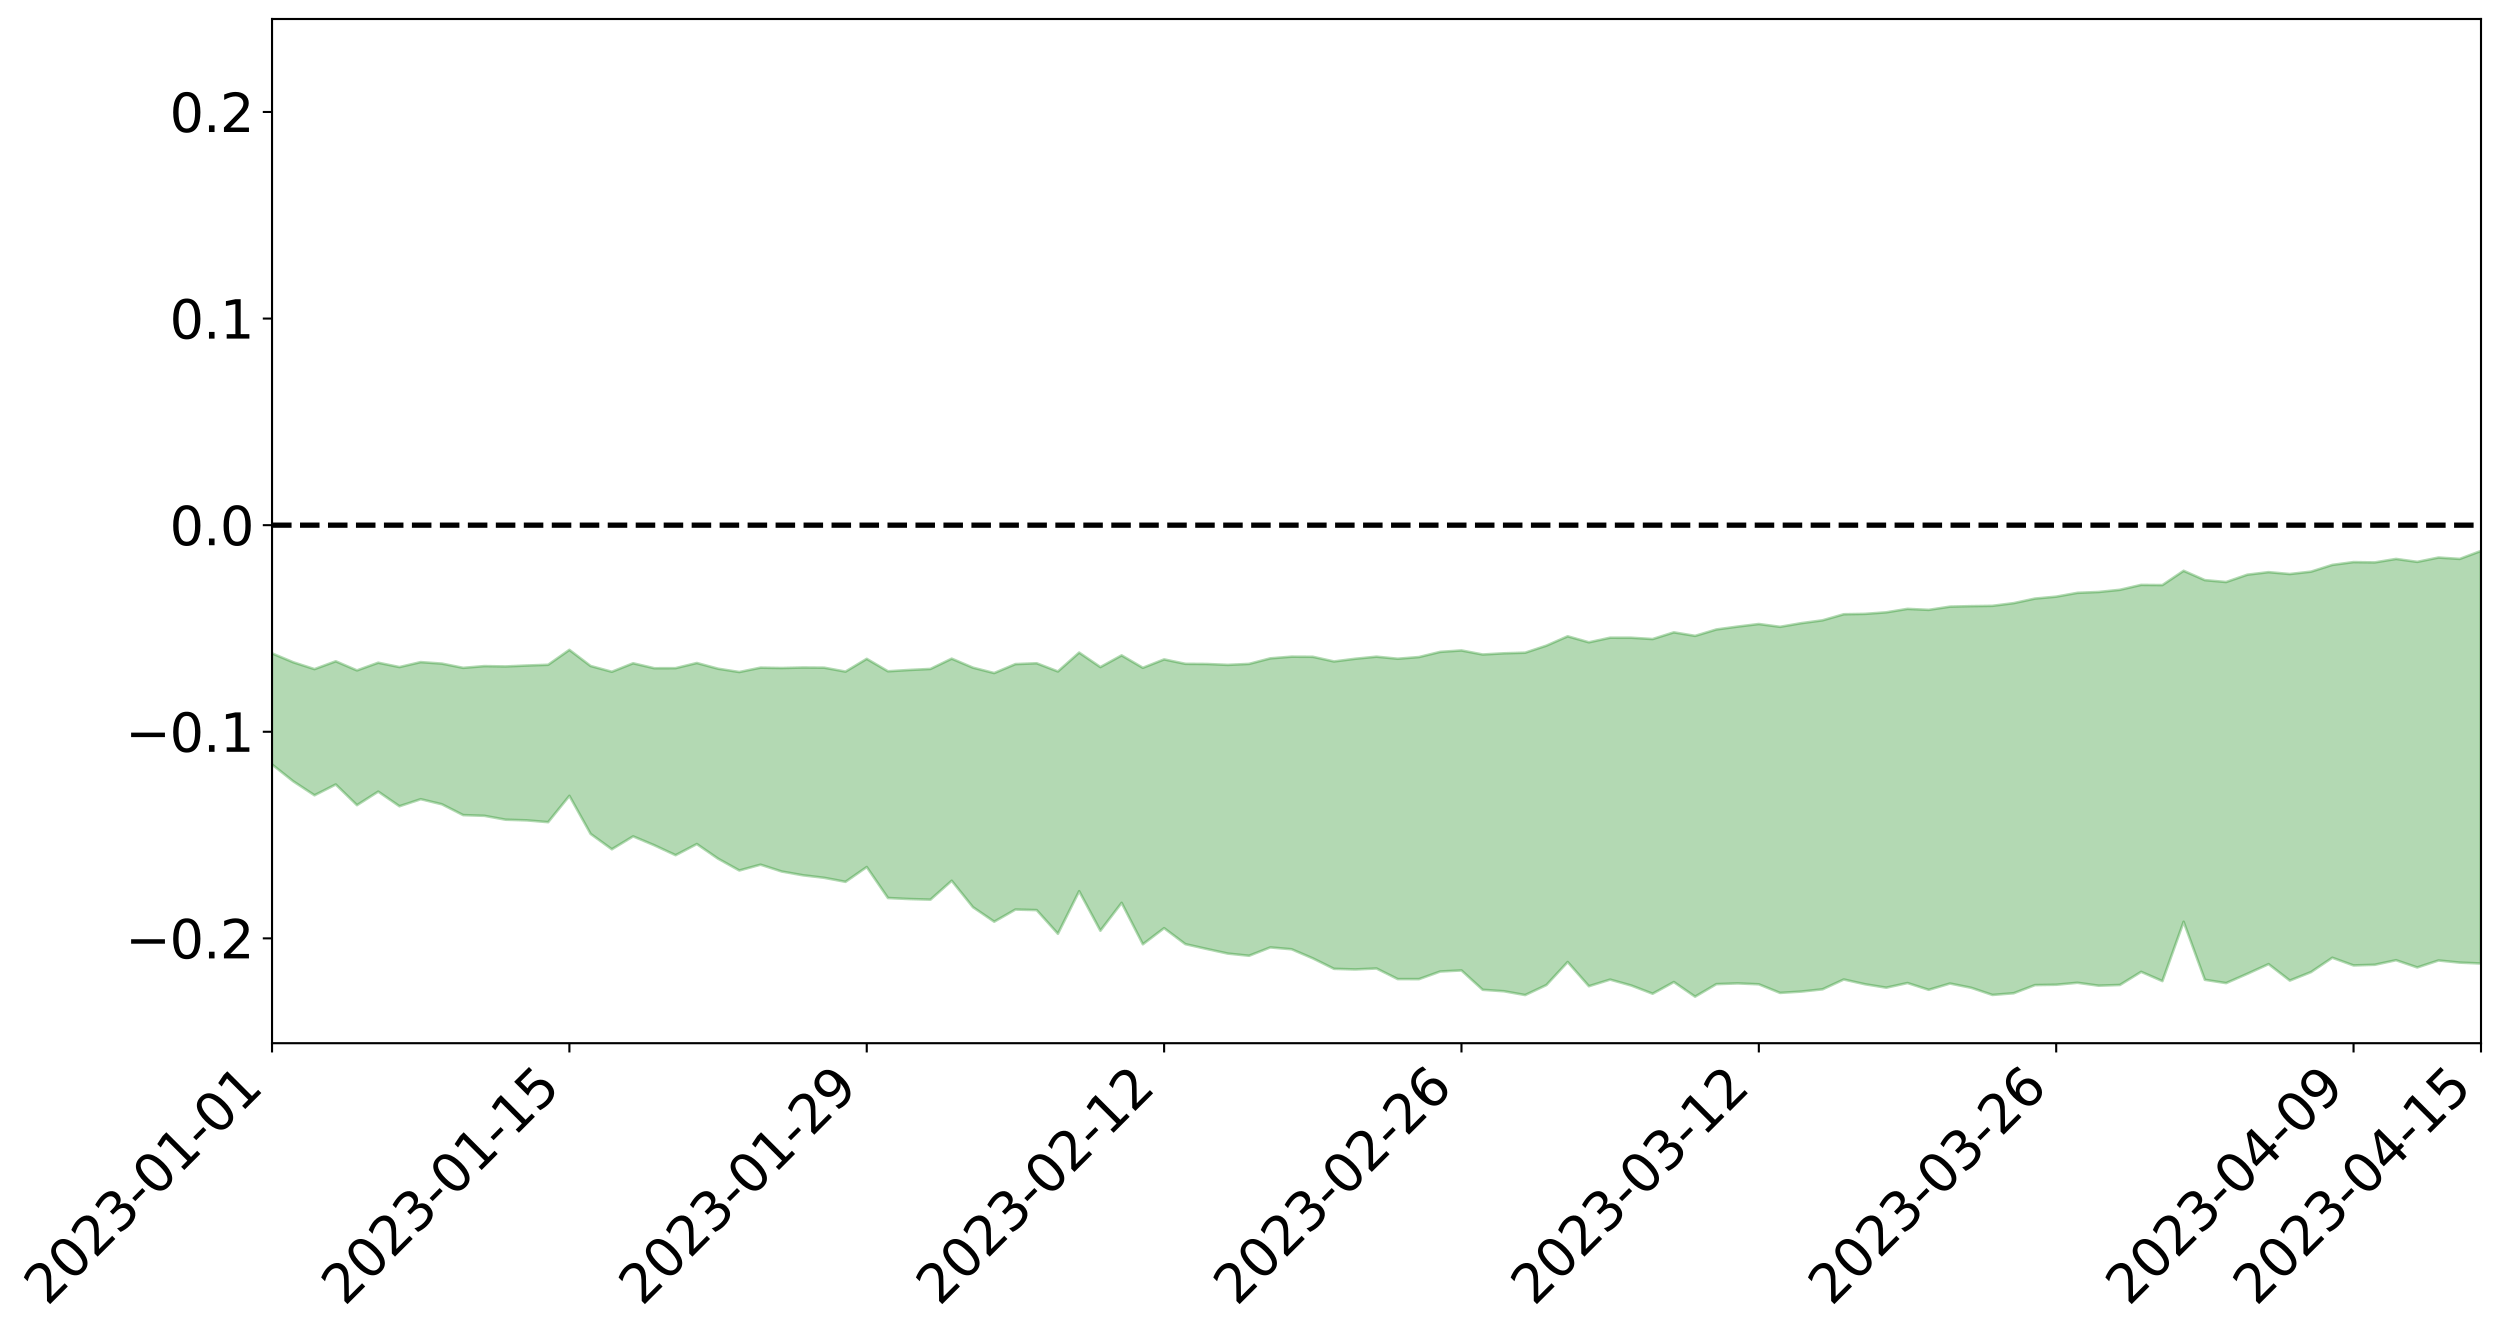 <?xml version="1.0" encoding="utf-8" standalone="no"?>
<!DOCTYPE svg PUBLIC "-//W3C//DTD SVG 1.1//EN"
  "http://www.w3.org/Graphics/SVG/1.1/DTD/svg11.dtd">
<svg xmlns:xlink="http://www.w3.org/1999/xlink" width="947.275pt" height="505.355pt" viewBox="0 0 947.275 505.355" xmlns="http://www.w3.org/2000/svg" version="1.1">
 <defs>
  <style type="text/css">*{stroke-linejoin: round; stroke-linecap: butt}</style>
 </defs>
 <g id="figure_1">
  <g id="patch_1">
   <path d="M 0 505.355 
L 947.275 505.355 
L 947.275 -0 
L 0 -0 
z
" style="fill: #ffffff"/>
  </g>
  <g id="axes_1">
   <g id="patch_2">
    <path d="M 103.075 395.28 
L 940.075 395.28 
L 940.075 7.2 
L 103.075 7.2 
z
" style="fill: #ffffff"/>
   </g>
   <g id="PolyCollection_1">
    <path d="M -4315.319 198.941 
L -4315.319 198.951 
L -4307.271 198.899 
L -4299.223 198.855 
L -4291.175 198.799 
L -4283.127 198.765 
L -4275.079 198.725 
L -4267.031 198.678 
L -4258.983 198.632 
L -4250.935 198.589 
L -4242.887 198.552 
L -4234.839 198.508 
L -4226.791 198.462 
L -4218.742 198.418 
L -4210.694 198.363 
L -4202.646 198.319 
L -4194.598 198.265 
L -4186.55 198.22 
L -4178.502 198.158 
L -4170.454 198.108 
L -4162.406 198.06 
L -4154.358 198.002 
L -4146.31 197.947 
L -4138.262 197.892 
L -4130.214 197.826 
L -4122.166 197.768 
L -4114.117 197.701 
L -4106.069 197.632 
L -4098.021 197.556 
L -4089.973 197.478 
L -4081.925 197.402 
L -4073.877 197.313 
L -4065.829 197.213 
L -4057.781 197.125 
L -4049.733 197.024 
L -4041.685 196.908 
L -4033.637 196.801 
L -4025.589 196.675 
L -4017.541 196.547 
L -4009.492 196.416 
L -4001.444 196.277 
L -3993.396 196.122 
L -3985.348 195.958 
L -3977.3 195.783 
L -3969.252 195.616 
L -3961.204 195.419 
L -3953.156 195.232 
L -3945.108 195.033 
L -3937.06 194.834 
L -3929.012 194.619 
L -3920.964 194.386 
L -3912.916 194.172 
L -3904.867 193.932 
L -3896.819 193.683 
L -3888.771 193.441 
L -3880.723 193.202 
L -3872.675 192.942 
L -3864.627 192.679 
L -3856.579 192.416 
L -3848.531 192.143 
L -3840.483 191.867 
L -3832.435 191.591 
L -3824.387 191.306 
L -3816.339 191.021 
L -3808.291 190.74 
L -3800.242 190.448 
L -3792.194 190.133 
L -3784.146 189.829 
L -3776.098 189.526 
L -3768.05 189.228 
L -3760.002 188.917 
L -3751.954 188.614 
L -3743.906 188.305 
L -3735.858 188.028 
L -3727.81 187.697 
L -3719.762 187.414 
L -3711.714 187.101 
L -3703.666 186.804 
L -3695.617 186.49 
L -3687.569 186.214 
L -3679.521 185.896 
L -3671.473 185.598 
L -3663.425 185.318 
L -3655.377 185.014 
L -3647.329 184.731 
L -3639.281 184.434 
L -3631.233 184.13 
L -3623.185 183.839 
L -3615.137 183.559 
L -3607.089 183.256 
L -3599.041 182.965 
L -3590.992 182.666 
L -3582.944 182.376 
L -3574.896 182.095 
L -3566.848 181.806 
L -3558.8 181.514 
L -3550.752 181.252 
L -3542.704 180.953 
L -3534.656 180.666 
L -3526.608 180.385 
L -3518.56 180.102 
L -3510.512 179.82 
L -3502.464 179.534 
L -3494.416 179.262 
L -3486.367 178.978 
L -3478.319 178.686 
L -3470.271 178.39 
L -3462.223 178.091 
L -3454.175 177.812 
L -3446.127 177.503 
L -3438.079 177.172 
L -3430.031 176.863 
L -3421.983 176.535 
L -3413.935 176.203 
L -3405.887 175.851 
L -3397.839 175.493 
L -3389.791 175.162 
L -3381.742 174.782 
L -3373.694 174.422 
L -3365.646 174.033 
L -3357.598 173.677 
L -3349.55 173.257 
L -3341.502 172.846 
L -3333.454 172.446 
L -3325.406 172.04 
L -3317.358 171.621 
L -3309.31 171.183 
L -3301.262 170.773 
L -3293.214 170.302 
L -3285.166 169.89 
L -3277.117 169.406 
L -3269.069 168.937 
L -3261.021 168.48 
L -3252.973 168.042 
L -3244.925 167.529 
L -3236.877 167.067 
L -3228.829 166.476 
L -3220.781 165.97 
L -3212.733 165.501 
L -3204.685 164.968 
L -3196.637 164.422 
L -3188.589 163.79 
L -3180.541 163.201 
L -3172.492 162.713 
L -3164.444 161.928 
L -3156.396 161.303 
L -3148.348 160.665 
L -3140.3 160.003 
L -3132.252 159.247 
L -3124.204 158.539 
L -3116.156 158.013 
L -3108.108 157.336 
L -3100.06 156.205 
L -3092.012 155.261 
L -3083.964 154.574 
L -3075.916 153.61 
L -3067.867 152.818 
L -3059.819 152.135 
L -3051.771 151.08 
L -3043.723 149.875 
L -3035.675 149.065 
L -3027.627 148.563 
L -3019.579 147.565 
L -3011.531 147.144 
L -3003.483 146.443 
L -2995.435 145.359 
L -2987.387 145.212 
L -2979.339 145.595 
L -2971.291 146.551 
L -2963.242 145.56 
L -2955.194 147.634 
L -2947.146 148.118 
L -2939.098 145.402 
L -2931.05 146.206 
L -2923.002 147.446 
L -2914.954 146.75 
L -2906.906 146.621 
L -2898.858 151.852 
L -2890.81 159.273 
L -2882.762 162.962 
L -2874.714 154.907 
L -2866.666 159.036 
L -2858.617 164.439 
L -2850.569 164.104 
L -2842.521 175.103 
L -2834.473 173.562 
L -2826.425 170.153 
L -2818.377 161.757 
L -2810.329 169.581 
L -2802.281 174.267 
L -2794.233 172.248 
L -2786.185 173.437 
L -2778.137 177.85 
L -2770.089 177.203 
L -2762.041 173.307 
L -2753.992 178.086 
L -2745.944 178.986 
L -2737.896 177.201 
L -2729.848 180.209 
L -2721.8 181.268 
L -2713.752 180.903 
L -2705.704 179.908 
L -2697.656 180.851 
L -2689.608 179.755 
L -2681.56 179.778 
L -2673.512 180.672 
L -2665.464 179.705 
L -2657.416 180.113 
L -2649.367 180.079 
L -2641.319 179.285 
L -2633.271 179.493 
L -2625.223 178.377 
L -2617.175 178.389 
L -2609.127 178.628 
L -2601.079 178.594 
L -2593.031 178.03 
L -2584.983 177.543 
L -2576.935 177.39 
L -2568.887 176.863 
L -2560.839 176.749 
L -2552.791 176.626 
L -2544.742 175.861 
L -2536.694 176.189 
L -2528.646 175.689 
L -2520.598 175.472 
L -2512.55 175.485 
L -2504.502 175.012 
L -2496.454 174.905 
L -2488.406 175.09 
L -2480.358 175.391 
L -2472.31 174.652 
L -2464.262 174.568 
L -2456.214 174.364 
L -2448.166 175.786 
L -2440.117 175.909 
L -2432.069 176.54 
L -2424.021 175.363 
L -2415.973 174.675 
L -2407.925 175.037 
L -2399.877 176.056 
L -2391.829 176.352 
L -2383.781 174.937 
L -2375.733 176.415 
L -2367.685 176.261 
L -2359.637 176.228 
L -2351.589 175.696 
L -2343.541 176.485 
L -2335.492 176.35 
L -2327.444 176.91 
L -2319.396 176.686 
L -2311.348 176.568 
L -2303.3 176.159 
L -2295.252 176.104 
L -2287.204 176.086 
L -2279.156 175.969 
L -2271.108 176.18 
L -2263.06 176.125 
L -2255.012 176.057 
L -2246.964 175.347 
L -2238.916 174.887 
L -2230.867 174.871 
L -2222.819 174.349 
L -2214.771 174.538 
L -2206.723 174.159 
L -2198.675 173.427 
L -2190.627 172.882 
L -2182.579 172.571 
L -2174.531 171.808 
L -2166.483 171.504 
L -2158.435 170.887 
L -2150.387 170.394 
L -2142.339 169.677 
L -2134.291 169.158 
L -2126.242 168.315 
L -2118.194 167.743 
L -2110.146 167.097 
L -2102.098 166.097 
L -2094.05 165.201 
L -2086.002 164.701 
L -2077.954 164.062 
L -2069.906 163.157 
L -2061.858 162.543 
L -2053.81 161.699 
L -2045.762 160.285 
L -2037.714 159.947 
L -2029.666 158.867 
L -2021.617 158.171 
L -2013.569 157.327 
L -2005.521 156.358 
L -1997.473 155.359 
L -1989.425 154.503 
L -1981.377 153.17 
L -1973.329 152.552 
L -1965.281 151.323 
L -1957.233 150.785 
L -1949.185 149.575 
L -1941.137 148.426 
L -1933.089 147.443 
L -1925.041 146.786 
L -1916.992 145.331 
L -1908.944 144.541 
L -1900.896 143.331 
L -1892.848 142.536 
L -1884.8 141.321 
L -1876.752 140.333 
L -1868.704 140.77 
L -1860.656 138.232 
L -1852.608 138.358 
L -1844.56 137.059 
L -1836.512 136.352 
L -1828.464 135.405 
L -1820.416 134.357 
L -1812.367 133.462 
L -1804.319 132.602 
L -1796.271 131.822 
L -1788.223 131.029 
L -1780.175 132.608 
L -1772.127 129.228 
L -1764.079 128.875 
L -1756.031 132.509 
L -1747.983 128.482 
L -1739.935 129.749 
L -1731.887 129.81 
L -1723.839 127.916 
L -1715.791 128.924 
L -1707.742 131.577 
L -1699.694 130.325 
L -1691.646 130.113 
L -1683.598 132.062 
L -1675.55 132.107 
L -1667.502 133.485 
L -1659.454 135.383 
L -1651.406 137.711 
L -1643.358 143.507 
L -1635.31 142.58 
L -1627.262 145.751 
L -1619.214 148.281 
L -1611.166 149.936 
L -1603.117 153.119 
L -1595.069 155.098 
L -1587.021 151.947 
L -1578.973 155.362 
L -1570.925 160.152 
L -1562.877 162.549 
L -1554.829 163.236 
L -1546.781 169.104 
L -1538.733 169.626 
L -1530.685 170.885 
L -1522.637 170.998 
L -1514.589 175.722 
L -1506.541 174.251 
L -1498.492 173.707 
L -1490.444 177.293 
L -1482.396 180.958 
L -1474.348 180.145 
L -1466.3 181.911 
L -1458.252 182.613 
L -1450.204 182.781 
L -1442.156 182.445 
L -1434.108 183.411 
L -1426.06 183.932 
L -1418.012 187.327 
L -1409.964 185.435 
L -1401.916 188.449 
L -1393.867 187.893 
L -1385.819 187.446 
L -1377.771 188.934 
L -1369.723 190.17 
L -1361.675 188.533 
L -1353.627 189.483 
L -1345.579 189.649 
L -1337.531 191.834 
L -1329.483 190.97 
L -1321.435 190.671 
L -1313.387 191.442 
L -1305.339 192.649 
L -1297.291 192.398 
L -1289.242 191.69 
L -1281.194 192.529 
L -1273.146 191.348 
L -1265.098 191.835 
L -1257.05 194.62 
L -1249.002 194.842 
L -1240.954 193.882 
L -1232.906 193.953 
L -1224.858 194.53 
L -1216.81 193.473 
L -1208.762 194.298 
L -1200.714 194.785 
L -1192.666 194.95 
L -1184.617 195.077 
L -1176.569 194.673 
L -1168.521 195.739 
L -1160.473 195.682 
L -1152.425 196.146 
L -1144.377 196.375 
L -1136.329 197.074 
L -1128.281 196.944 
L -1120.233 196.134 
L -1112.185 196.611 
L -1104.137 196.158 
L -1096.089 195.055 
L -1088.041 196.757 
L -1079.992 195.328 
L -1071.944 196.627 
L -1063.896 196.794 
L -1055.848 197.66 
L -1047.8 196.833 
L -1039.752 197.245 
L -1031.704 197.776 
L -1023.656 196.265 
L -1015.608 197.506 
L -1007.56 197.819 
L -999.512 198.355 
L -991.464 198.122 
L -983.416 198.925 
L -975.367 198.705 
L -967.319 198.74 
L -959.271 197.735 
L -951.223 197.732 
L -943.175 197.83 
L -935.127 197.96 
L -927.079 198.463 
L -919.031 198.635 
L -910.983 198.296 
L -902.935 198.875 
L -894.887 198.736 
L -886.839 199.294 
L -878.791 199.588 
L -870.742 200.268 
L -862.694 199.878 
L -854.646 198.466 
L -846.598 200.763 
L -838.55 201.077 
L -830.502 201.337 
L -822.454 201.567 
L -814.406 200.941 
L -806.358 201.643 
L -798.31 201.446 
L -790.262 202.039 
L -782.214 202.191 
L -774.166 201.637 
L -766.117 201.196 
L -758.069 203.475 
L -750.021 203.71 
L -741.973 202.807 
L -733.925 204.088 
L -725.877 202.83 
L -717.829 202.823 
L -709.781 203.941 
L -701.733 203.237 
L -693.685 206.372 
L -685.637 204.723 
L -677.589 203.695 
L -669.541 205.425 
L -661.492 206.906 
L -653.444 207.222 
L -645.396 208.815 
L -637.348 208.127 
L -629.3 211.018 
L -621.252 209.778 
L -613.204 210.685 
L -605.156 210.736 
L -597.108 210.108 
L -589.06 212.532 
L -581.012 216.1 
L -572.964 213.281 
L -564.916 214.601 
L -556.867 213.607 
L -548.819 215.826 
L -540.771 215.294 
L -532.723 215.458 
L -524.675 215.274 
L -516.627 217.8 
L -508.579 217.816 
L -500.531 219.606 
L -492.483 219.972 
L -484.435 216.85 
L -476.387 219.507 
L -468.339 218.883 
L -460.291 220.87 
L -452.242 220.963 
L -444.194 223.854 
L -436.146 225.369 
L -428.098 225.89 
L -420.05 229.751 
L -412.002 235.037 
L -403.954 228.908 
L -395.906 229.784 
L -387.858 229.066 
L -379.81 231.576 
L -371.762 232.557 
L -363.714 232.873 
L -355.666 238.846 
L -347.617 239.477 
L -339.569 234.821 
L -331.521 239.783 
L -323.473 238.852 
L -315.425 237.003 
L -307.377 243.365 
L -299.329 243.203 
L -291.281 247.045 
L -283.233 244.848 
L -275.185 244.105 
L -267.137 246.979 
L -259.089 247.313 
L -251.041 250.591 
L -242.992 249.046 
L -234.944 253.93 
L -226.896 251.971 
L -218.848 254.293 
L -210.8 253.997 
L -202.752 256.631 
L -194.704 253.36 
L -186.656 258.701 
L -178.608 258.251 
L -170.56 262.623 
L -162.512 263.113 
L -154.464 265.36 
L -146.416 264.854 
L -138.367 266.855 
L -130.319 270.227 
L -122.271 268.36 
L -114.223 268.112 
L -106.175 270.134 
L -98.127 272.422 
L -90.079 270.427 
L -82.031 268.499 
L -73.983 275.232 
L -65.935 279.877 
L -57.887 272.948 
L -49.839 275.271 
L -41.791 277.163 
L -33.742 277.557 
L -25.694 281.44 
L -17.646 281.874 
L -9.598 280.592 
L -1.55 282.633 
L 6.498 283.654 
L 14.546 280.042 
L 22.594 281.884 
L 30.642 280.831 
L 38.69 287.434 
L 46.738 294.092 
L 54.786 293.275 
L 62.834 288.456 
L 70.883 288.288 
L 78.931 289.12 
L 86.979 289.087 
L 95.027 294.907 
L 103.075 289.675 
L 111.123 296.043 
L 119.171 301.337 
L 127.219 297.245 
L 135.267 305.076 
L 143.315 299.95 
L 151.363 305.487 
L 159.411 302.818 
L 167.459 304.758 
L 175.508 308.853 
L 183.556 309.118 
L 191.604 310.591 
L 199.652 310.843 
L 207.7 311.519 
L 215.748 301.549 
L 223.796 315.973 
L 231.844 321.795 
L 239.892 316.904 
L 247.94 320.286 
L 255.988 324.034 
L 264.036 319.814 
L 272.084 325.362 
L 280.133 329.833 
L 288.181 327.628 
L 296.229 330.228 
L 304.277 331.659 
L 312.325 332.614 
L 320.373 334.126 
L 328.421 328.525 
L 336.469 340.262 
L 344.517 340.651 
L 352.565 340.882 
L 360.613 333.723 
L 368.661 343.738 
L 376.709 349.23 
L 384.758 344.632 
L 392.806 344.847 
L 400.854 353.804 
L 408.902 337.677 
L 416.95 352.655 
L 424.998 342.097 
L 433.046 357.786 
L 441.094 351.688 
L 449.142 357.738 
L 457.19 359.557 
L 465.238 361.317 
L 473.286 362.141 
L 481.334 358.984 
L 489.383 359.681 
L 497.431 363.118 
L 505.479 367.099 
L 513.527 367.333 
L 521.575 366.966 
L 529.623 370.992 
L 537.671 370.999 
L 545.719 368.11 
L 553.767 367.706 
L 561.815 375.039 
L 569.863 375.594 
L 577.911 377.031 
L 585.959 373.231 
L 594.008 364.517 
L 602.056 373.676 
L 610.104 371.177 
L 618.152 373.437 
L 626.2 376.523 
L 634.248 372.102 
L 642.296 377.64 
L 650.344 372.901 
L 658.392 372.612 
L 666.44 372.962 
L 674.488 376.213 
L 682.536 375.714 
L 690.584 374.859 
L 698.633 371.135 
L 706.681 372.938 
L 714.729 374.235 
L 722.777 372.477 
L 730.825 375.052 
L 738.873 372.669 
L 746.921 374.283 
L 754.969 376.992 
L 763.017 376.342 
L 771.065 373.263 
L 779.113 373.129 
L 787.161 372.38 
L 795.209 373.479 
L 803.258 373.213 
L 811.306 368.236 
L 819.354 371.739 
L 827.402 349.27 
L 835.45 371.253 
L 843.498 372.502 
L 851.546 368.978 
L 859.594 365.316 
L 867.642 371.544 
L 875.69 368.319 
L 883.738 362.891 
L 891.786 365.811 
L 899.834 365.56 
L 907.883 363.828 
L 915.931 366.571 
L 923.979 363.929 
L 932.027 364.74 
L 940.075 365.083 
L 940.075 208.758 
L 940.075 208.758 
L 932.027 211.781 
L 923.979 211.261 
L 915.931 212.897 
L 907.883 211.79 
L 899.834 213.105 
L 891.786 212.985 
L 883.738 214.049 
L 875.69 216.602 
L 867.642 217.508 
L 859.594 216.793 
L 851.546 217.757 
L 843.498 220.538 
L 835.45 219.823 
L 827.402 216.281 
L 819.354 221.7 
L 811.306 221.62 
L 803.258 223.486 
L 795.209 224.31 
L 787.161 224.633 
L 779.113 226.077 
L 771.065 226.81 
L 763.017 228.541 
L 754.969 229.554 
L 746.921 229.675 
L 738.873 229.864 
L 730.825 231.083 
L 722.777 230.711 
L 714.729 232.02 
L 706.681 232.601 
L 698.633 232.745 
L 690.584 235.05 
L 682.536 236.123 
L 674.488 237.51 
L 666.44 236.45 
L 658.392 237.426 
L 650.344 238.516 
L 642.296 240.94 
L 634.248 239.606 
L 626.2 242.144 
L 618.152 241.648 
L 610.104 241.63 
L 602.056 243.378 
L 594.008 241.104 
L 585.959 244.642 
L 577.911 247.31 
L 569.863 247.545 
L 561.815 247.998 
L 553.767 246.465 
L 545.719 247.002 
L 537.671 248.966 
L 529.623 249.605 
L 521.575 248.823 
L 513.527 249.612 
L 505.479 250.637 
L 497.431 248.864 
L 489.383 248.821 
L 481.334 249.46 
L 473.286 251.558 
L 465.238 251.933 
L 457.19 251.587 
L 449.142 251.526 
L 441.094 249.856 
L 433.046 253.035 
L 424.998 248.331 
L 416.95 252.766 
L 408.902 247.273 
L 400.854 254.422 
L 392.806 251.323 
L 384.758 251.638 
L 376.709 255.025 
L 368.661 252.983 
L 360.613 249.575 
L 352.565 253.469 
L 344.517 253.862 
L 336.469 254.358 
L 328.421 249.643 
L 320.373 254.48 
L 312.325 252.997 
L 304.277 252.928 
L 296.229 253.116 
L 288.181 252.982 
L 280.133 254.64 
L 272.084 253.38 
L 264.036 251.219 
L 255.988 253.171 
L 247.94 253.202 
L 239.892 251.329 
L 231.844 254.541 
L 223.796 252.358 
L 215.748 246.241 
L 207.7 251.889 
L 199.652 252.173 
L 191.604 252.526 
L 183.556 252.396 
L 175.508 253.057 
L 167.459 251.452 
L 159.411 250.882 
L 151.363 252.763 
L 143.315 251.111 
L 135.267 254.027 
L 127.219 250.572 
L 119.171 253.54 
L 111.123 250.939 
L 103.075 247.569 
L 95.027 251.565 
L 86.979 249.136 
L 78.931 249.34 
L 70.883 249.284 
L 62.834 249.939 
L 54.786 253.27 
L 46.738 254.174 
L 38.69 250.719 
L 30.642 247.925 
L 22.594 248.884 
L 14.546 248.005 
L 6.498 250.455 
L -1.55 250.445 
L -9.598 249.761 
L -17.646 250.795 
L -25.694 251.231 
L -33.742 249.355 
L -41.791 249.208 
L -49.839 248.719 
L -57.887 247.614 
L -65.935 251.811 
L -73.983 250.104 
L -82.031 246.177 
L -90.079 247.202 
L -98.127 248.986 
L -106.175 248.025 
L -114.223 246.934 
L -122.271 247.251 
L -130.319 248.087 
L -138.367 247.105 
L -146.416 245.82 
L -154.464 246.271 
L -162.512 246.208 
L -170.56 245.134 
L -178.608 243.102 
L -186.656 243.146 
L -194.704 240.132 
L -202.752 242.686 
L -210.8 240.886 
L -218.848 241.057 
L -226.896 239.375 
L -234.944 241.267 
L -242.992 238.232 
L -251.041 239.127 
L -259.089 237.202 
L -267.137 237.01 
L -275.185 235.02 
L -283.233 236.731 
L -291.281 237.43 
L -299.329 234.428 
L -307.377 235.134 
L -315.425 230.567 
L -323.473 231.481 
L -331.521 233.097 
L -339.569 229.331 
L -347.617 233.174 
L -355.666 231.774 
L -363.714 227.972 
L -371.762 227.762 
L -379.81 227.022 
L -387.858 225.222 
L -395.906 225.121 
L -403.954 224.699 
L -412.002 229.817 
L -420.05 225.243 
L -428.098 222.238 
L -436.146 222.039 
L -444.194 220.757 
L -452.242 218.232 
L -460.291 217.735 
L -468.339 216.807 
L -476.387 216.72 
L -484.435 214.64 
L -492.483 217.471 
L -500.531 216.891 
L -508.579 215.364 
L -516.627 215.38 
L -524.675 213.435 
L -532.723 213.209 
L -540.771 213.202 
L -548.819 213.227 
L -556.867 211.733 
L -564.916 212.308 
L -572.964 211.34 
L -581.012 213.777 
L -589.06 210.661 
L -597.108 208.575 
L -605.156 209.029 
L -613.204 209.277 
L -621.252 208.409 
L -629.3 209.038 
L -637.348 206.728 
L -645.396 207.184 
L -653.444 205.979 
L -661.492 205.871 
L -669.541 204.828 
L -677.589 203.179 
L -685.637 203.775 
L -693.685 205.327 
L -701.733 202.639 
L -709.781 203.36 
L -717.829 202.436 
L -725.877 202.034 
L -733.925 203.36 
L -741.973 202.196 
L -750.021 202.786 
L -758.069 202.615 
L -766.117 200.446 
L -774.166 201.213 
L -782.214 201.597 
L -790.262 201.276 
L -798.31 200.689 
L -806.358 200.656 
L -814.406 200.325 
L -822.454 200.747 
L -830.502 200.671 
L -838.55 200.583 
L -846.598 200.084 
L -854.646 197.686 
L -862.694 199.212 
L -870.742 199.68 
L -878.791 199.045 
L -886.839 198.625 
L -894.887 197.953 
L -902.935 198.234 
L -910.983 197.503 
L -919.031 197.863 
L -927.079 197.736 
L -935.127 196.989 
L -943.175 196.838 
L -951.223 196.845 
L -959.271 196.83 
L -967.319 197.759 
L -975.367 197.989 
L -983.416 198.294 
L -991.464 197.302 
L -999.512 197.569 
L -1007.56 196.969 
L -1015.608 196.675 
L -1023.656 195.02 
L -1031.704 197.085 
L -1039.752 196.47 
L -1047.8 195.962 
L -1055.848 196.858 
L -1063.896 195.862 
L -1071.944 195.673 
L -1079.992 194.168 
L -1088.041 195.471 
L -1096.089 193.736 
L -1104.137 195.135 
L -1112.185 195.643 
L -1120.233 195.164 
L -1128.281 196.099 
L -1136.329 196.536 
L -1144.377 195.454 
L -1152.425 195.328 
L -1160.473 194.486 
L -1168.521 194.574 
L -1176.569 193.178 
L -1184.617 193.773 
L -1192.666 193.925 
L -1200.714 193.614 
L -1208.762 193.024 
L -1216.81 192.167 
L -1224.858 193.186 
L -1232.906 192.62 
L -1240.954 192.764 
L -1249.002 193.486 
L -1257.05 193.118 
L -1265.098 190.506 
L -1273.146 189.979 
L -1281.194 191.234 
L -1289.242 190.509 
L -1297.291 191.13 
L -1305.339 191.34 
L -1313.387 190.058 
L -1321.435 189.608 
L -1329.483 189.846 
L -1337.531 190.665 
L -1345.579 188.358 
L -1353.627 188.325 
L -1361.675 187.492 
L -1369.723 189.127 
L -1377.771 187.932 
L -1385.819 186.228 
L -1393.867 186.779 
L -1401.916 187.545 
L -1409.964 183.743 
L -1418.012 186.092 
L -1426.06 181.765 
L -1434.108 181.03 
L -1442.156 179.725 
L -1450.204 179.889 
L -1458.252 179.784 
L -1466.3 179.108 
L -1474.348 176.694 
L -1482.396 177.306 
L -1490.444 173.003 
L -1498.492 167.317 
L -1506.541 168.582 
L -1514.589 170.775 
L -1522.637 163.992 
L -1530.685 164.612 
L -1538.733 162.55 
L -1546.781 161.96 
L -1554.829 153.885 
L -1562.877 152.664 
L -1570.925 149.745 
L -1578.973 143.602 
L -1587.021 138.663 
L -1595.069 143.364 
L -1603.117 140.591 
L -1611.166 136.328 
L -1619.214 134.478 
L -1627.262 131.402 
L -1635.31 127.352 
L -1643.358 128.661 
L -1651.406 121.875 
L -1659.454 118.249 
L -1667.502 116.522 
L -1675.55 115.071 
L -1683.598 115.581 
L -1691.646 113.8 
L -1699.694 114.968 
L -1707.742 116.571 
L -1715.791 113.281 
L -1723.839 112.762 
L -1731.887 115.477 
L -1739.935 115.888 
L -1747.983 114.493 
L -1756.031 120.271 
L -1764.079 115.731 
L -1772.127 116.884 
L -1780.175 121.197 
L -1788.223 119.576 
L -1796.271 120.945 
L -1804.319 122.124 
L -1812.367 123.567 
L -1820.416 124.904 
L -1828.464 126.454 
L -1836.512 127.859 
L -1844.56 128.929 
L -1852.608 130.854 
L -1860.656 131.011 
L -1868.704 134.32 
L -1876.752 134.032 
L -1884.8 135.467 
L -1892.848 137.207 
L -1900.896 138.389 
L -1908.944 140.03 
L -1916.992 141.07 
L -1925.041 142.91 
L -1933.089 143.836 
L -1941.137 144.934 
L -1949.185 145.991 
L -1957.233 147.093 
L -1965.281 147.533 
L -1973.329 148.594 
L -1981.377 149.138 
L -1989.425 150.263 
L -1997.473 151.015 
L -2005.521 151.772 
L -2013.569 152.676 
L -2021.617 153.426 
L -2029.666 153.99 
L -2037.714 154.883 
L -2045.762 155.082 
L -2053.81 156.322 
L -2061.858 157.001 
L -2069.906 157.547 
L -2077.954 158.332 
L -2086.002 158.626 
L -2094.05 159.273 
L -2102.098 159.953 
L -2110.146 160.759 
L -2118.194 161.268 
L -2126.242 161.773 
L -2134.291 162.372 
L -2142.339 162.94 
L -2150.387 163.59 
L -2158.435 164.026 
L -2166.483 164.547 
L -2174.531 164.898 
L -2182.579 165.568 
L -2190.627 165.933 
L -2198.675 166.413 
L -2206.723 167.119 
L -2214.771 167.488 
L -2222.819 167.322 
L -2230.867 167.868 
L -2238.916 167.966 
L -2246.964 168.493 
L -2255.012 169.17 
L -2263.06 169.349 
L -2271.108 169.51 
L -2279.156 169.283 
L -2287.204 169.498 
L -2295.252 169.51 
L -2303.3 169.556 
L -2311.348 170.017 
L -2319.396 170.173 
L -2327.444 170.529 
L -2335.492 169.917 
L -2343.541 170.021 
L -2351.589 169.234 
L -2359.637 169.887 
L -2367.685 169.809 
L -2375.733 170.244 
L -2383.781 168.704 
L -2391.829 170.173 
L -2399.877 169.872 
L -2407.925 168.778 
L -2415.973 168.403 
L -2424.021 169.117 
L -2432.069 170.447 
L -2440.117 169.748 
L -2448.166 169.607 
L -2456.214 168.036 
L -2464.262 167.94 
L -2472.31 168.29 
L -2480.358 169.124 
L -2488.406 168.767 
L -2496.454 168.529 
L -2504.502 168.629 
L -2512.55 169.146 
L -2520.598 168.985 
L -2528.646 169.309 
L -2536.694 169.871 
L -2544.742 169.445 
L -2552.791 170.281 
L -2560.839 170.404 
L -2568.887 170.504 
L -2576.935 171.039 
L -2584.983 171.175 
L -2593.031 171.773 
L -2601.079 172.427 
L -2609.127 172.446 
L -2617.175 172.195 
L -2625.223 172.022 
L -2633.271 173.406 
L -2641.319 173.184 
L -2649.367 174.119 
L -2657.416 174.149 
L -2665.464 173.811 
L -2673.512 174.737 
L -2681.56 173.907 
L -2689.608 173.967 
L -2697.656 175.137 
L -2705.704 174.32 
L -2713.752 175.424 
L -2721.8 175.785 
L -2729.848 174.874 
L -2737.896 171.952 
L -2745.944 173.832 
L -2753.992 172.94 
L -2762.041 168.583 
L -2770.089 172.295 
L -2778.137 173.055 
L -2786.185 169.02 
L -2794.233 167.906 
L -2802.281 170.055 
L -2810.329 165.51 
L -2818.377 157.373 
L -2826.425 166.284 
L -2834.473 169.73 
L -2842.521 171.359 
L -2850.569 160.302 
L -2858.617 160.74 
L -2866.666 155.196 
L -2874.714 150.924 
L -2882.762 159.491 
L -2890.81 155.754 
L -2898.858 148.092 
L -2906.906 142.722 
L -2914.954 142.998 
L -2923.002 143.869 
L -2931.05 142.701 
L -2939.098 141.992 
L -2947.146 144.965 
L -2955.194 144.548 
L -2963.242 142.506 
L -2971.291 143.655 
L -2979.339 142.779 
L -2987.387 142.409 
L -2995.435 142.429 
L -3003.483 143.559 
L -3011.531 144.194 
L -3019.579 144.536 
L -3027.627 145.501 
L -3035.675 145.927 
L -3043.723 146.703 
L -3051.771 147.966 
L -3059.819 148.949 
L -3067.867 149.606 
L -3075.916 150.346 
L -3083.964 151.331 
L -3092.012 151.926 
L -3100.06 152.868 
L -3108.108 154.022 
L -3116.156 154.703 
L -3124.204 155.152 
L -3132.252 155.859 
L -3140.3 156.588 
L -3148.348 157.257 
L -3156.396 157.898 
L -3164.444 158.503 
L -3172.492 159.35 
L -3180.541 159.768 
L -3188.589 160.383 
L -3196.637 161.028 
L -3204.685 161.577 
L -3212.733 162.122 
L -3220.781 162.575 
L -3228.829 163.071 
L -3236.877 163.734 
L -3244.925 164.181 
L -3252.973 164.709 
L -3261.021 165.131 
L -3269.069 165.611 
L -3277.117 166.104 
L -3285.166 166.604 
L -3293.214 167.023 
L -3301.262 167.521 
L -3309.31 167.957 
L -3317.358 168.426 
L -3325.406 168.849 
L -3333.454 169.29 
L -3341.502 169.695 
L -3349.55 170.131 
L -3357.598 170.603 
L -3365.646 170.96 
L -3373.694 171.41 
L -3381.742 171.797 
L -3389.791 172.247 
L -3397.839 172.574 
L -3405.887 172.992 
L -3413.935 173.391 
L -3421.983 173.77 
L -3430.031 174.156 
L -3438.079 174.513 
L -3446.127 174.931 
L -3454.175 175.305 
L -3462.223 175.613 
L -3470.271 175.979 
L -3478.319 176.344 
L -3486.367 176.708 
L -3494.416 177.058 
L -3502.464 177.383 
L -3510.512 177.742 
L -3518.56 178.092 
L -3526.608 178.445 
L -3534.656 178.795 
L -3542.704 179.155 
L -3550.752 179.529 
L -3558.8 179.849 
L -3566.848 180.217 
L -3574.896 180.577 
L -3582.944 180.921 
L -3590.992 181.277 
L -3599.041 181.64 
L -3607.089 181.991 
L -3615.137 182.36 
L -3623.185 182.694 
L -3631.233 183.036 
L -3639.281 183.397 
L -3647.329 183.746 
L -3655.377 184.075 
L -3663.425 184.424 
L -3671.473 184.741 
L -3679.521 185.08 
L -3687.569 185.443 
L -3695.617 185.751 
L -3703.666 186.097 
L -3711.714 186.424 
L -3719.762 186.767 
L -3727.81 187.075 
L -3735.858 187.438 
L -3743.906 187.735 
L -3751.954 188.071 
L -3760.002 188.398 
L -3768.05 188.735 
L -3776.098 189.053 
L -3784.146 189.378 
L -3792.194 189.704 
L -3800.242 190.042 
L -3808.291 190.341 
L -3816.339 190.624 
L -3824.387 190.914 
L -3832.435 191.207 
L -3840.483 191.489 
L -3848.531 191.777 
L -3856.579 192.061 
L -3864.627 192.333 
L -3872.675 192.609 
L -3880.723 192.883 
L -3888.771 193.132 
L -3896.819 193.385 
L -3904.867 193.652 
L -3912.916 193.904 
L -3920.964 194.128 
L -3929.012 194.377 
L -3937.06 194.605 
L -3945.108 194.814 
L -3953.156 195.023 
L -3961.204 195.219 
L -3969.252 195.432 
L -3977.3 195.607 
L -3985.348 195.793 
L -3993.396 195.968 
L -4001.444 196.13 
L -4009.492 196.277 
L -4017.541 196.41 
L -4025.589 196.543 
L -4033.637 196.676 
L -4041.685 196.784 
L -4049.733 196.907 
L -4057.781 197.01 
L -4065.829 197.099 
L -4073.877 197.204 
L -4081.925 197.295 
L -4089.973 197.37 
L -4098.021 197.451 
L -4106.069 197.531 
L -4114.117 197.6 
L -4122.166 197.669 
L -4130.214 197.726 
L -4138.262 197.796 
L -4146.31 197.851 
L -4154.358 197.909 
L -4162.406 197.97 
L -4170.454 198.02 
L -4178.502 198.072 
L -4186.55 198.142 
L -4194.598 198.191 
L -4202.646 198.252 
L -4210.694 198.299 
L -4218.742 198.363 
L -4226.791 198.413 
L -4234.839 198.467 
L -4242.887 198.514 
L -4250.935 198.556 
L -4258.983 198.605 
L -4267.031 198.66 
L -4275.079 198.713 
L -4283.127 198.759 
L -4291.175 198.794 
L -4299.223 198.847 
L -4307.271 198.89 
L -4315.319 198.941 
z
" clip-path="url(#p514f37988a)" style="fill: #008000; fill-opacity: 0.3; stroke: #008000; stroke-opacity: 0.3"/>
   </g>
   <g id="matplotlib.axis_1">
    <g id="xtick_1">
     <g id="line2d_1">
      <defs>
       <path id="m386b3ff974" d="M 0 0 
L 0 3.5 
" style="stroke: #000000; stroke-width: 0.8"/>
      </defs>
      <g>
       <use xlink:href="#m386b3ff974" x="103.075" y="395.28" style="stroke: #000000; stroke-width: 0.8"/>
      </g>
     </g>
     <g id="text_1">
      <!-- 2023-01-01 -->
      <g transform="translate(17.946 495.214) rotate(-45) scale(0.2 -0.2)">
       <defs>
        <path id="DejaVuSans-32" d="M 1228 531 
L 3431 531 
L 3431 0 
L 469 0 
L 469 531 
Q 828 903 1448 1529 
Q 2069 2156 2228 2338 
Q 2531 2678 2651 2914 
Q 2772 3150 2772 3378 
Q 2772 3750 2511 3984 
Q 2250 4219 1831 4219 
Q 1534 4219 1204 4116 
Q 875 4013 500 3803 
L 500 4441 
Q 881 4594 1212 4672 
Q 1544 4750 1819 4750 
Q 2544 4750 2975 4387 
Q 3406 4025 3406 3419 
Q 3406 3131 3298 2873 
Q 3191 2616 2906 2266 
Q 2828 2175 2409 1742 
Q 1991 1309 1228 531 
z
" transform="scale(0.016)"/>
        <path id="DejaVuSans-30" d="M 2034 4250 
Q 1547 4250 1301 3770 
Q 1056 3291 1056 2328 
Q 1056 1369 1301 889 
Q 1547 409 2034 409 
Q 2525 409 2770 889 
Q 3016 1369 3016 2328 
Q 3016 3291 2770 3770 
Q 2525 4250 2034 4250 
z
M 2034 4750 
Q 2819 4750 3233 4129 
Q 3647 3509 3647 2328 
Q 3647 1150 3233 529 
Q 2819 -91 2034 -91 
Q 1250 -91 836 529 
Q 422 1150 422 2328 
Q 422 3509 836 4129 
Q 1250 4750 2034 4750 
z
" transform="scale(0.016)"/>
        <path id="DejaVuSans-33" d="M 2597 2516 
Q 3050 2419 3304 2112 
Q 3559 1806 3559 1356 
Q 3559 666 3084 287 
Q 2609 -91 1734 -91 
Q 1441 -91 1130 -33 
Q 819 25 488 141 
L 488 750 
Q 750 597 1062 519 
Q 1375 441 1716 441 
Q 2309 441 2620 675 
Q 2931 909 2931 1356 
Q 2931 1769 2642 2001 
Q 2353 2234 1838 2234 
L 1294 2234 
L 1294 2753 
L 1863 2753 
Q 2328 2753 2575 2939 
Q 2822 3125 2822 3475 
Q 2822 3834 2567 4026 
Q 2313 4219 1838 4219 
Q 1578 4219 1281 4162 
Q 984 4106 628 3988 
L 628 4550 
Q 988 4650 1302 4700 
Q 1616 4750 1894 4750 
Q 2613 4750 3031 4423 
Q 3450 4097 3450 3541 
Q 3450 3153 3228 2886 
Q 3006 2619 2597 2516 
z
" transform="scale(0.016)"/>
        <path id="DejaVuSans-2d" d="M 313 2009 
L 1997 2009 
L 1997 1497 
L 313 1497 
L 313 2009 
z
" transform="scale(0.016)"/>
        <path id="DejaVuSans-31" d="M 794 531 
L 1825 531 
L 1825 4091 
L 703 3866 
L 703 4441 
L 1819 4666 
L 2450 4666 
L 2450 531 
L 3481 531 
L 3481 0 
L 794 0 
L 794 531 
z
" transform="scale(0.016)"/>
       </defs>
       <use xlink:href="#DejaVuSans-32"/>
       <use xlink:href="#DejaVuSans-30" x="63.623"/>
       <use xlink:href="#DejaVuSans-32" x="127.246"/>
       <use xlink:href="#DejaVuSans-33" x="190.869"/>
       <use xlink:href="#DejaVuSans-2d" x="254.492"/>
       <use xlink:href="#DejaVuSans-30" x="290.576"/>
       <use xlink:href="#DejaVuSans-31" x="354.199"/>
       <use xlink:href="#DejaVuSans-2d" x="417.822"/>
       <use xlink:href="#DejaVuSans-30" x="453.906"/>
       <use xlink:href="#DejaVuSans-31" x="517.529"/>
      </g>
     </g>
    </g>
    <g id="xtick_2">
     <g id="line2d_2">
      <g>
       <use xlink:href="#m386b3ff974" x="215.748" y="395.28" style="stroke: #000000; stroke-width: 0.8"/>
      </g>
     </g>
     <g id="text_2">
      <!-- 2023-01-15 -->
      <g transform="translate(130.619 495.214) rotate(-45) scale(0.2 -0.2)">
       <defs>
        <path id="DejaVuSans-35" d="M 691 4666 
L 3169 4666 
L 3169 4134 
L 1269 4134 
L 1269 2991 
Q 1406 3038 1543 3061 
Q 1681 3084 1819 3084 
Q 2600 3084 3056 2656 
Q 3513 2228 3513 1497 
Q 3513 744 3044 326 
Q 2575 -91 1722 -91 
Q 1428 -91 1123 -41 
Q 819 9 494 109 
L 494 744 
Q 775 591 1075 516 
Q 1375 441 1709 441 
Q 2250 441 2565 725 
Q 2881 1009 2881 1497 
Q 2881 1984 2565 2268 
Q 2250 2553 1709 2553 
Q 1456 2553 1204 2497 
Q 953 2441 691 2322 
L 691 4666 
z
" transform="scale(0.016)"/>
       </defs>
       <use xlink:href="#DejaVuSans-32"/>
       <use xlink:href="#DejaVuSans-30" x="63.623"/>
       <use xlink:href="#DejaVuSans-32" x="127.246"/>
       <use xlink:href="#DejaVuSans-33" x="190.869"/>
       <use xlink:href="#DejaVuSans-2d" x="254.492"/>
       <use xlink:href="#DejaVuSans-30" x="290.576"/>
       <use xlink:href="#DejaVuSans-31" x="354.199"/>
       <use xlink:href="#DejaVuSans-2d" x="417.822"/>
       <use xlink:href="#DejaVuSans-31" x="453.906"/>
       <use xlink:href="#DejaVuSans-35" x="517.529"/>
      </g>
     </g>
    </g>
    <g id="xtick_3">
     <g id="line2d_3">
      <g>
       <use xlink:href="#m386b3ff974" x="328.421" y="395.28" style="stroke: #000000; stroke-width: 0.8"/>
      </g>
     </g>
     <g id="text_3">
      <!-- 2023-01-29 -->
      <g transform="translate(243.292 495.214) rotate(-45) scale(0.2 -0.2)">
       <defs>
        <path id="DejaVuSans-39" d="M 703 97 
L 703 672 
Q 941 559 1184 500 
Q 1428 441 1663 441 
Q 2288 441 2617 861 
Q 2947 1281 2994 2138 
Q 2813 1869 2534 1725 
Q 2256 1581 1919 1581 
Q 1219 1581 811 2004 
Q 403 2428 403 3163 
Q 403 3881 828 4315 
Q 1253 4750 1959 4750 
Q 2769 4750 3195 4129 
Q 3622 3509 3622 2328 
Q 3622 1225 3098 567 
Q 2575 -91 1691 -91 
Q 1453 -91 1209 -44 
Q 966 3 703 97 
z
M 1959 2075 
Q 2384 2075 2632 2365 
Q 2881 2656 2881 3163 
Q 2881 3666 2632 3958 
Q 2384 4250 1959 4250 
Q 1534 4250 1286 3958 
Q 1038 3666 1038 3163 
Q 1038 2656 1286 2365 
Q 1534 2075 1959 2075 
z
" transform="scale(0.016)"/>
       </defs>
       <use xlink:href="#DejaVuSans-32"/>
       <use xlink:href="#DejaVuSans-30" x="63.623"/>
       <use xlink:href="#DejaVuSans-32" x="127.246"/>
       <use xlink:href="#DejaVuSans-33" x="190.869"/>
       <use xlink:href="#DejaVuSans-2d" x="254.492"/>
       <use xlink:href="#DejaVuSans-30" x="290.576"/>
       <use xlink:href="#DejaVuSans-31" x="354.199"/>
       <use xlink:href="#DejaVuSans-2d" x="417.822"/>
       <use xlink:href="#DejaVuSans-32" x="453.906"/>
       <use xlink:href="#DejaVuSans-39" x="517.529"/>
      </g>
     </g>
    </g>
    <g id="xtick_4">
     <g id="line2d_4">
      <g>
       <use xlink:href="#m386b3ff974" x="441.094" y="395.28" style="stroke: #000000; stroke-width: 0.8"/>
      </g>
     </g>
     <g id="text_4">
      <!-- 2023-02-12 -->
      <g transform="translate(355.965 495.214) rotate(-45) scale(0.2 -0.2)">
       <use xlink:href="#DejaVuSans-32"/>
       <use xlink:href="#DejaVuSans-30" x="63.623"/>
       <use xlink:href="#DejaVuSans-32" x="127.246"/>
       <use xlink:href="#DejaVuSans-33" x="190.869"/>
       <use xlink:href="#DejaVuSans-2d" x="254.492"/>
       <use xlink:href="#DejaVuSans-30" x="290.576"/>
       <use xlink:href="#DejaVuSans-32" x="354.199"/>
       <use xlink:href="#DejaVuSans-2d" x="417.822"/>
       <use xlink:href="#DejaVuSans-31" x="453.906"/>
       <use xlink:href="#DejaVuSans-32" x="517.529"/>
      </g>
     </g>
    </g>
    <g id="xtick_5">
     <g id="line2d_5">
      <g>
       <use xlink:href="#m386b3ff974" x="553.767" y="395.28" style="stroke: #000000; stroke-width: 0.8"/>
      </g>
     </g>
     <g id="text_5">
      <!-- 2023-02-26 -->
      <g transform="translate(468.638 495.214) rotate(-45) scale(0.2 -0.2)">
       <defs>
        <path id="DejaVuSans-36" d="M 2113 2584 
Q 1688 2584 1439 2293 
Q 1191 2003 1191 1497 
Q 1191 994 1439 701 
Q 1688 409 2113 409 
Q 2538 409 2786 701 
Q 3034 994 3034 1497 
Q 3034 2003 2786 2293 
Q 2538 2584 2113 2584 
z
M 3366 4563 
L 3366 3988 
Q 3128 4100 2886 4159 
Q 2644 4219 2406 4219 
Q 1781 4219 1451 3797 
Q 1122 3375 1075 2522 
Q 1259 2794 1537 2939 
Q 1816 3084 2150 3084 
Q 2853 3084 3261 2657 
Q 3669 2231 3669 1497 
Q 3669 778 3244 343 
Q 2819 -91 2113 -91 
Q 1303 -91 875 529 
Q 447 1150 447 2328 
Q 447 3434 972 4092 
Q 1497 4750 2381 4750 
Q 2619 4750 2861 4703 
Q 3103 4656 3366 4563 
z
" transform="scale(0.016)"/>
       </defs>
       <use xlink:href="#DejaVuSans-32"/>
       <use xlink:href="#DejaVuSans-30" x="63.623"/>
       <use xlink:href="#DejaVuSans-32" x="127.246"/>
       <use xlink:href="#DejaVuSans-33" x="190.869"/>
       <use xlink:href="#DejaVuSans-2d" x="254.492"/>
       <use xlink:href="#DejaVuSans-30" x="290.576"/>
       <use xlink:href="#DejaVuSans-32" x="354.199"/>
       <use xlink:href="#DejaVuSans-2d" x="417.822"/>
       <use xlink:href="#DejaVuSans-32" x="453.906"/>
       <use xlink:href="#DejaVuSans-36" x="517.529"/>
      </g>
     </g>
    </g>
    <g id="xtick_6">
     <g id="line2d_6">
      <g>
       <use xlink:href="#m386b3ff974" x="666.44" y="395.28" style="stroke: #000000; stroke-width: 0.8"/>
      </g>
     </g>
     <g id="text_6">
      <!-- 2023-03-12 -->
      <g transform="translate(581.311 495.214) rotate(-45) scale(0.2 -0.2)">
       <use xlink:href="#DejaVuSans-32"/>
       <use xlink:href="#DejaVuSans-30" x="63.623"/>
       <use xlink:href="#DejaVuSans-32" x="127.246"/>
       <use xlink:href="#DejaVuSans-33" x="190.869"/>
       <use xlink:href="#DejaVuSans-2d" x="254.492"/>
       <use xlink:href="#DejaVuSans-30" x="290.576"/>
       <use xlink:href="#DejaVuSans-33" x="354.199"/>
       <use xlink:href="#DejaVuSans-2d" x="417.822"/>
       <use xlink:href="#DejaVuSans-31" x="453.906"/>
       <use xlink:href="#DejaVuSans-32" x="517.529"/>
      </g>
     </g>
    </g>
    <g id="xtick_7">
     <g id="line2d_7">
      <g>
       <use xlink:href="#m386b3ff974" x="779.113" y="395.28" style="stroke: #000000; stroke-width: 0.8"/>
      </g>
     </g>
     <g id="text_7">
      <!-- 2023-03-26 -->
      <g transform="translate(693.984 495.214) rotate(-45) scale(0.2 -0.2)">
       <use xlink:href="#DejaVuSans-32"/>
       <use xlink:href="#DejaVuSans-30" x="63.623"/>
       <use xlink:href="#DejaVuSans-32" x="127.246"/>
       <use xlink:href="#DejaVuSans-33" x="190.869"/>
       <use xlink:href="#DejaVuSans-2d" x="254.492"/>
       <use xlink:href="#DejaVuSans-30" x="290.576"/>
       <use xlink:href="#DejaVuSans-33" x="354.199"/>
       <use xlink:href="#DejaVuSans-2d" x="417.822"/>
       <use xlink:href="#DejaVuSans-32" x="453.906"/>
       <use xlink:href="#DejaVuSans-36" x="517.529"/>
      </g>
     </g>
    </g>
    <g id="xtick_8">
     <g id="line2d_8">
      <g>
       <use xlink:href="#m386b3ff974" x="891.786" y="395.28" style="stroke: #000000; stroke-width: 0.8"/>
      </g>
     </g>
     <g id="text_8">
      <!-- 2023-04-09 -->
      <g transform="translate(806.657 495.214) rotate(-45) scale(0.2 -0.2)">
       <defs>
        <path id="DejaVuSans-34" d="M 2419 4116 
L 825 1625 
L 2419 1625 
L 2419 4116 
z
M 2253 4666 
L 3047 4666 
L 3047 1625 
L 3713 1625 
L 3713 1100 
L 3047 1100 
L 3047 0 
L 2419 0 
L 2419 1100 
L 313 1100 
L 313 1709 
L 2253 4666 
z
" transform="scale(0.016)"/>
       </defs>
       <use xlink:href="#DejaVuSans-32"/>
       <use xlink:href="#DejaVuSans-30" x="63.623"/>
       <use xlink:href="#DejaVuSans-32" x="127.246"/>
       <use xlink:href="#DejaVuSans-33" x="190.869"/>
       <use xlink:href="#DejaVuSans-2d" x="254.492"/>
       <use xlink:href="#DejaVuSans-30" x="290.576"/>
       <use xlink:href="#DejaVuSans-34" x="354.199"/>
       <use xlink:href="#DejaVuSans-2d" x="417.822"/>
       <use xlink:href="#DejaVuSans-30" x="453.906"/>
       <use xlink:href="#DejaVuSans-39" x="517.529"/>
      </g>
     </g>
    </g>
    <g id="xtick_9">
     <g id="line2d_9">
      <g>
       <use xlink:href="#m386b3ff974" x="940.075" y="395.28" style="stroke: #000000; stroke-width: 0.8"/>
      </g>
     </g>
     <g id="text_9">
      <!-- 2023-04-15 -->
      <g transform="translate(854.946 495.214) rotate(-45) scale(0.2 -0.2)">
       <use xlink:href="#DejaVuSans-32"/>
       <use xlink:href="#DejaVuSans-30" x="63.623"/>
       <use xlink:href="#DejaVuSans-32" x="127.246"/>
       <use xlink:href="#DejaVuSans-33" x="190.869"/>
       <use xlink:href="#DejaVuSans-2d" x="254.492"/>
       <use xlink:href="#DejaVuSans-30" x="290.576"/>
       <use xlink:href="#DejaVuSans-34" x="354.199"/>
       <use xlink:href="#DejaVuSans-2d" x="417.822"/>
       <use xlink:href="#DejaVuSans-31" x="453.906"/>
       <use xlink:href="#DejaVuSans-35" x="517.529"/>
      </g>
     </g>
    </g>
   </g>
   <g id="matplotlib.axis_2">
    <g id="ytick_1">
     <g id="line2d_10">
      <defs>
       <path id="md74cc3adde" d="M 0 0 
L -3.5 0 
" style="stroke: #000000; stroke-width: 0.8"/>
      </defs>
      <g>
       <use xlink:href="#md74cc3adde" x="103.075" y="355.554" style="stroke: #000000; stroke-width: 0.8"/>
      </g>
     </g>
     <g id="text_10">
      <!-- −0.2 -->
      <g transform="translate(47.509 363.153) scale(0.2 -0.2)">
       <defs>
        <path id="DejaVuSans-2212" d="M 678 2272 
L 4684 2272 
L 4684 1741 
L 678 1741 
L 678 2272 
z
" transform="scale(0.016)"/>
        <path id="DejaVuSans-2e" d="M 684 794 
L 1344 794 
L 1344 0 
L 684 0 
L 684 794 
z
" transform="scale(0.016)"/>
       </defs>
       <use xlink:href="#DejaVuSans-2212"/>
       <use xlink:href="#DejaVuSans-30" x="83.789"/>
       <use xlink:href="#DejaVuSans-2e" x="147.412"/>
       <use xlink:href="#DejaVuSans-32" x="179.199"/>
      </g>
     </g>
    </g>
    <g id="ytick_2">
     <g id="line2d_11">
      <g>
       <use xlink:href="#md74cc3adde" x="103.075" y="277.273" style="stroke: #000000; stroke-width: 0.8"/>
      </g>
     </g>
     <g id="text_11">
      <!-- −0.1 -->
      <g transform="translate(47.509 284.871) scale(0.2 -0.2)">
       <use xlink:href="#DejaVuSans-2212"/>
       <use xlink:href="#DejaVuSans-30" x="83.789"/>
       <use xlink:href="#DejaVuSans-2e" x="147.412"/>
       <use xlink:href="#DejaVuSans-31" x="179.199"/>
      </g>
     </g>
    </g>
    <g id="ytick_3">
     <g id="line2d_12">
      <g>
       <use xlink:href="#md74cc3adde" x="103.075" y="198.991" style="stroke: #000000; stroke-width: 0.8"/>
      </g>
     </g>
     <g id="text_12">
      <!-- 0.0 -->
      <g transform="translate(64.269 206.59) scale(0.2 -0.2)">
       <use xlink:href="#DejaVuSans-30"/>
       <use xlink:href="#DejaVuSans-2e" x="63.623"/>
       <use xlink:href="#DejaVuSans-30" x="95.41"/>
      </g>
     </g>
    </g>
    <g id="ytick_4">
     <g id="line2d_13">
      <g>
       <use xlink:href="#md74cc3adde" x="103.075" y="120.71" style="stroke: #000000; stroke-width: 0.8"/>
      </g>
     </g>
     <g id="text_13">
      <!-- 0.1 -->
      <g transform="translate(64.269 128.308) scale(0.2 -0.2)">
       <use xlink:href="#DejaVuSans-30"/>
       <use xlink:href="#DejaVuSans-2e" x="63.623"/>
       <use xlink:href="#DejaVuSans-31" x="95.41"/>
      </g>
     </g>
    </g>
    <g id="ytick_5">
     <g id="line2d_14">
      <g>
       <use xlink:href="#md74cc3adde" x="103.075" y="42.428" style="stroke: #000000; stroke-width: 0.8"/>
      </g>
     </g>
     <g id="text_14">
      <!-- 0.2 -->
      <g transform="translate(64.269 50.027) scale(0.2 -0.2)">
       <use xlink:href="#DejaVuSans-30"/>
       <use xlink:href="#DejaVuSans-2e" x="63.623"/>
       <use xlink:href="#DejaVuSans-32" x="95.41"/>
      </g>
     </g>
    </g>
   </g>
   <g id="line2d_15">
    <path d="M 0 0 
" clip-path="url(#p514f37988a)" style="fill: none; stroke: #ffa500; stroke-width: 1.5; stroke-linecap: square"/>
   </g>
   <g id="line2d_16">
    <path d="M 103.075 198.991 
L 948.275 198.991 
" clip-path="url(#p514f37988a)" style="fill: none; stroke-dasharray: 7.4,3.2; stroke-dashoffset: 0; stroke: #000000; stroke-width: 2"/>
   </g>
   <g id="patch_3">
    <path d="M 103.075 395.28 
L 103.075 7.2 
" style="fill: none; stroke: #000000; stroke-width: 0.8; stroke-linejoin: miter; stroke-linecap: square"/>
   </g>
   <g id="patch_4">
    <path d="M 940.075 395.28 
L 940.075 7.2 
" style="fill: none; stroke: #000000; stroke-width: 0.8; stroke-linejoin: miter; stroke-linecap: square"/>
   </g>
   <g id="patch_5">
    <path d="M 103.075 395.28 
L 940.075 395.28 
" style="fill: none; stroke: #000000; stroke-width: 0.8; stroke-linejoin: miter; stroke-linecap: square"/>
   </g>
   <g id="patch_6">
    <path d="M 103.075 7.2 
L 940.075 7.2 
" style="fill: none; stroke: #000000; stroke-width: 0.8; stroke-linejoin: miter; stroke-linecap: square"/>
   </g>
  </g>
 </g>
 <defs>
  <clipPath id="p514f37988a">
   <rect x="103.075" y="7.2" width="837" height="388.08"/>
  </clipPath>
 </defs>
</svg>
